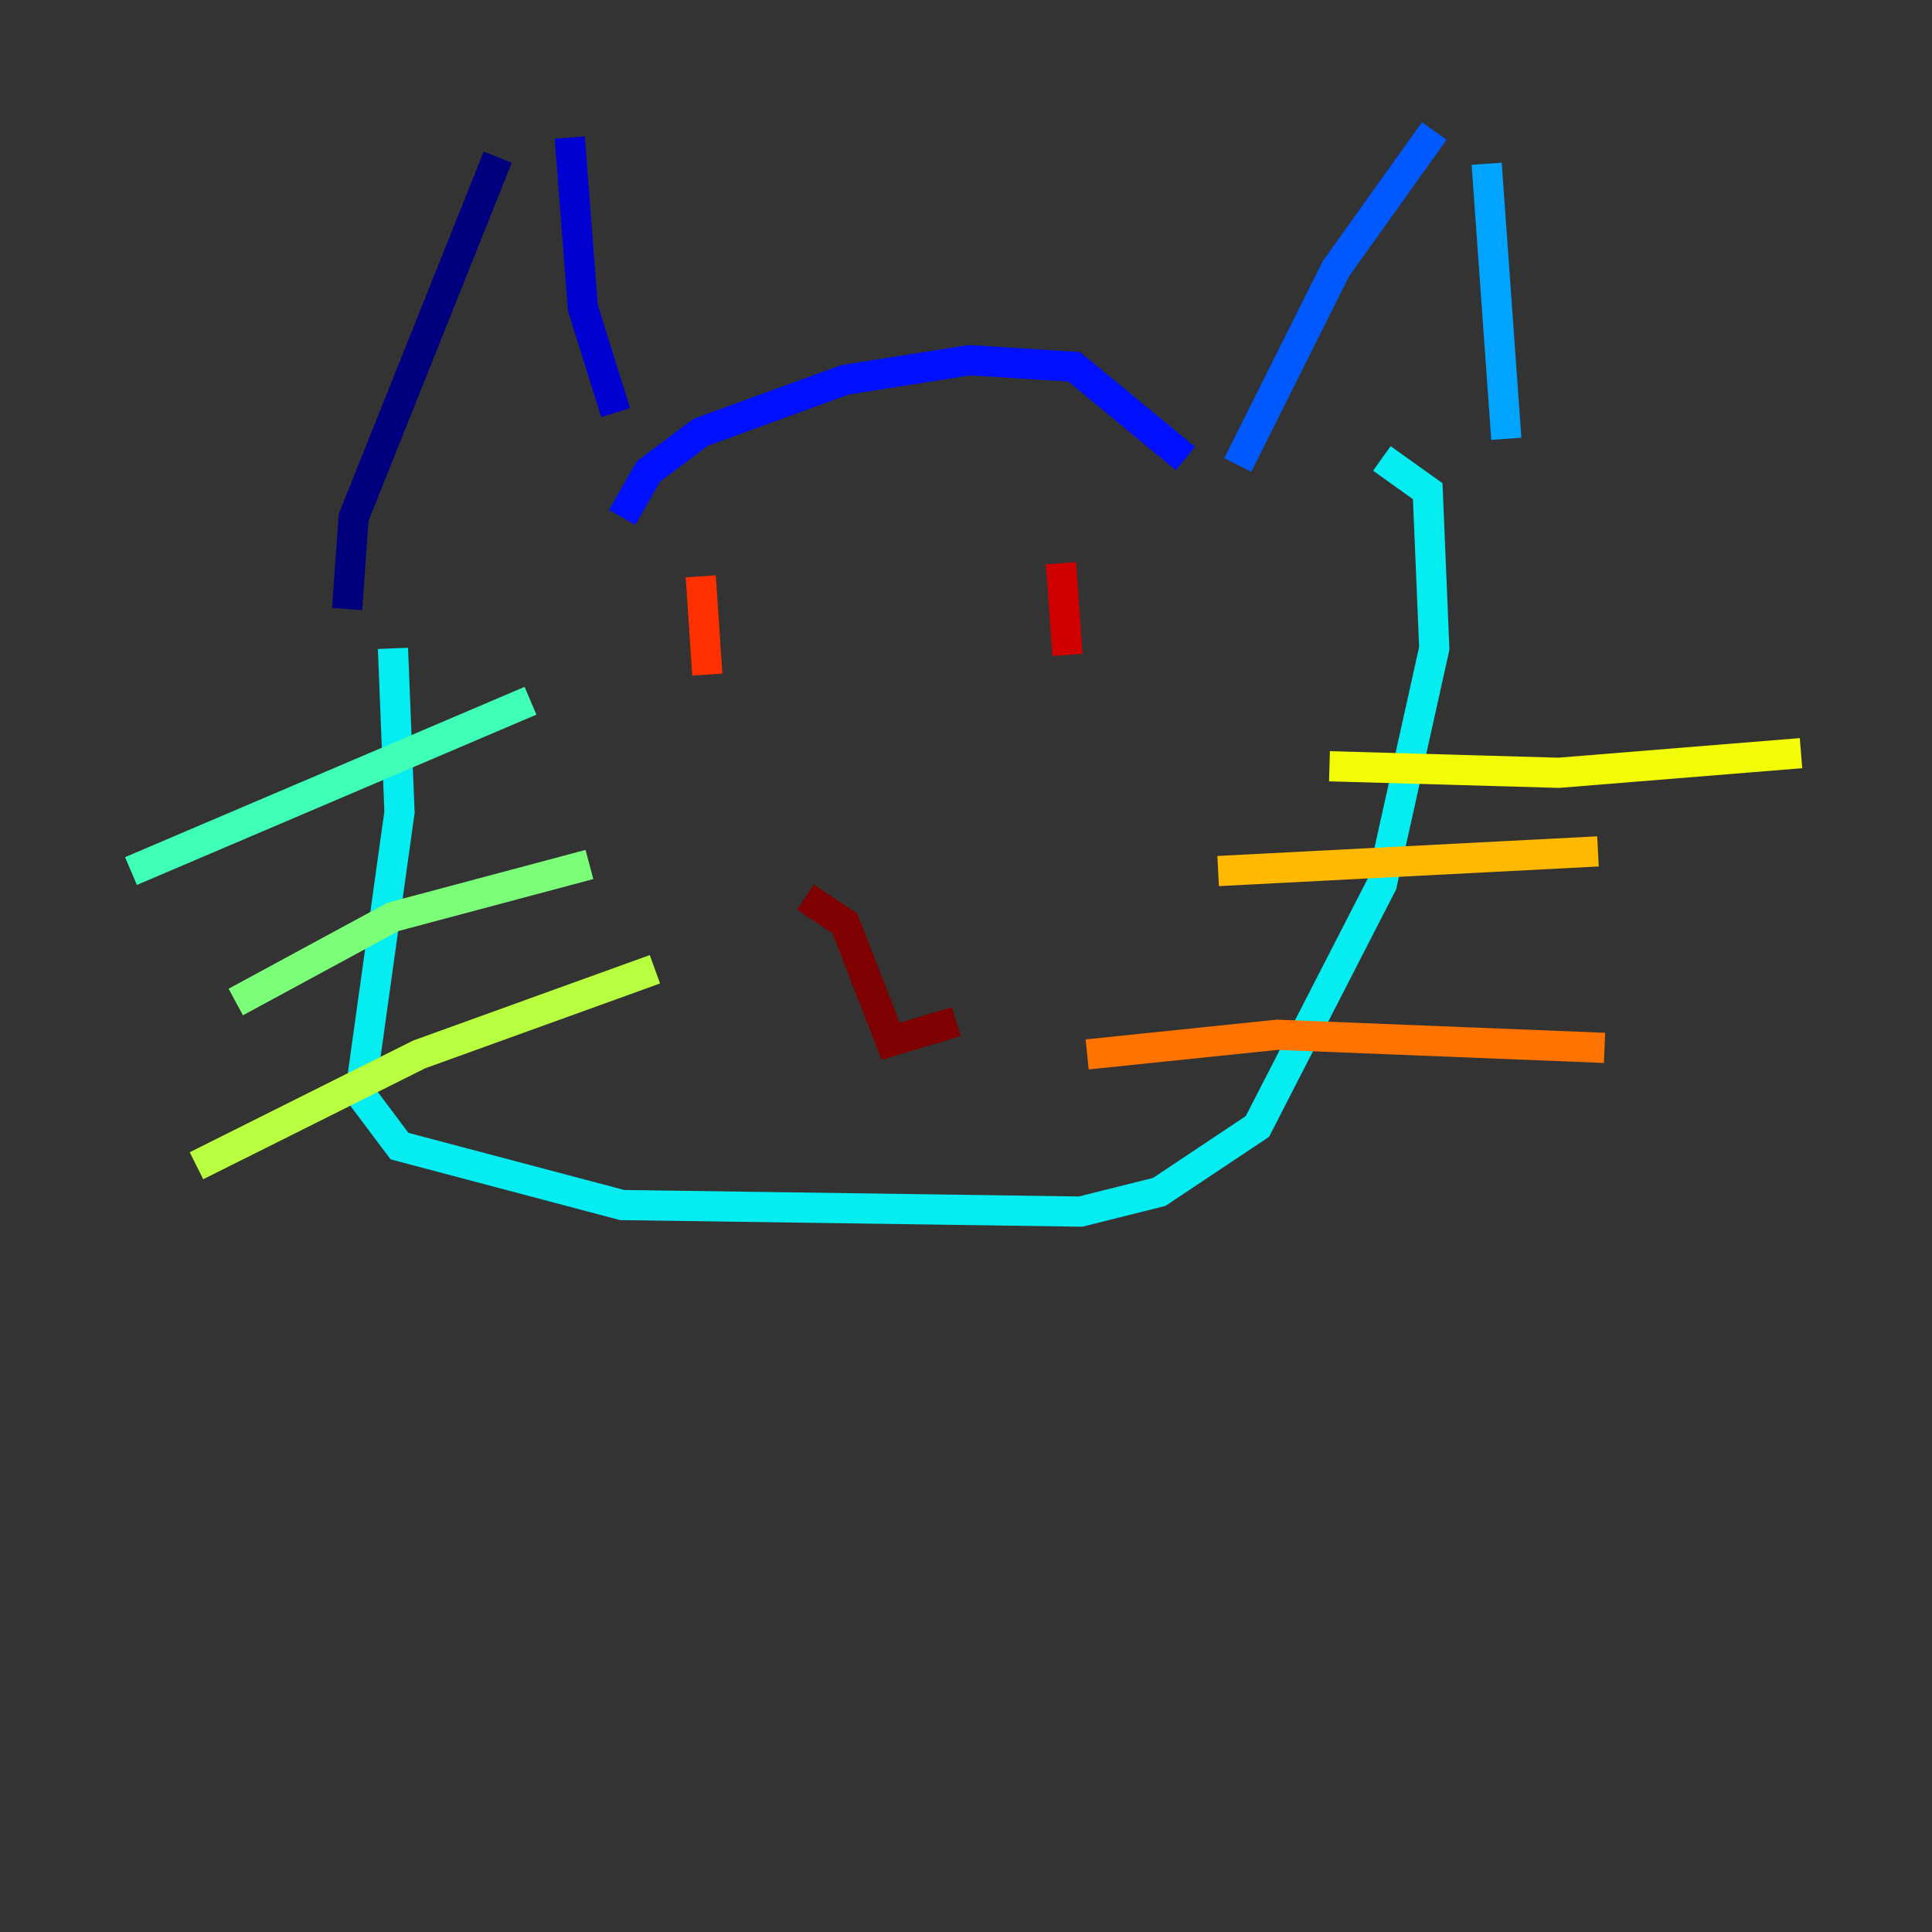 <?xml version="1.0" encoding="utf-8" ?>
<svg baseProfile="tiny" height="128" version="1.2" viewBox="0,0,128,128" width="128" xmlns="http://www.w3.org/2000/svg" xmlns:ev="http://www.w3.org/2001/xml-events" xmlns:xlink="http://www.w3.org/1999/xlink"><rect x="0" y="0" width="128" height="128" fill="#333333" stroke="none"/><defs /><polyline fill="none" points="32.976,10.414 23.43,34.278 22.997,40.352" stroke="#00007f" stroke-width="2" /><polyline fill="none" points="37.749,9.112 38.617,20.393 40.786,27.336" stroke="#0000d1" stroke-width="2" /><polyline fill="none" points="41.22,34.278 42.956,31.241 46.427,28.637 55.973,25.166 64.217,23.864 71.159,24.298 78.536,30.373" stroke="#0010ff" stroke-width="2" /><polyline fill="none" points="95.024,8.678 88.515,17.79 82.007,30.807" stroke="#0058ff" stroke-width="2" /><polyline fill="none" points="98.495,10.848 99.797,29.071" stroke="#00a4ff" stroke-width="2" /><polyline fill="none" points="26.034,42.956 26.468,53.803 23.864,72.461 26.468,75.932 41.22,79.837 71.593,80.271 76.8,78.969 83.308,74.63 91.552,58.576 95.024,42.956 94.59,32.542 91.552,30.373" stroke="#05ecf1" stroke-width="2" /><polyline fill="none" points="35.146,46.427 8.678,57.709" stroke="#3fffb7" stroke-width="2" /><polyline fill="none" points="39.051,57.275 26.034,60.746 15.62,66.386" stroke="#7cff79" stroke-width="2" /><polyline fill="none" points="43.39,64.217 27.77,69.858 13.017,77.234" stroke="#b7ff3f" stroke-width="2" /><polyline fill="none" points="88.081,50.766 103.268,51.2 119.322,49.898" stroke="#f1fc05" stroke-width="2" /><polyline fill="none" points="80.705,57.709 105.871,56.407" stroke="#ffb900" stroke-width="2" /><polyline fill="none" points="72.027,69.858 84.61,68.556 106.305,69.424" stroke="#ff7300" stroke-width="2" /><polyline fill="none" points="46.427,38.183 46.861,44.691" stroke="#ff3000" stroke-width="2" /><polyline fill="none" points="70.291,37.315 70.725,43.39" stroke="#d10000" stroke-width="2" /><polyline fill="none" points="53.37,59.444 55.973,61.18 59.01,68.99 63.349,67.688" stroke="#7f0000" stroke-width="2" /></svg>